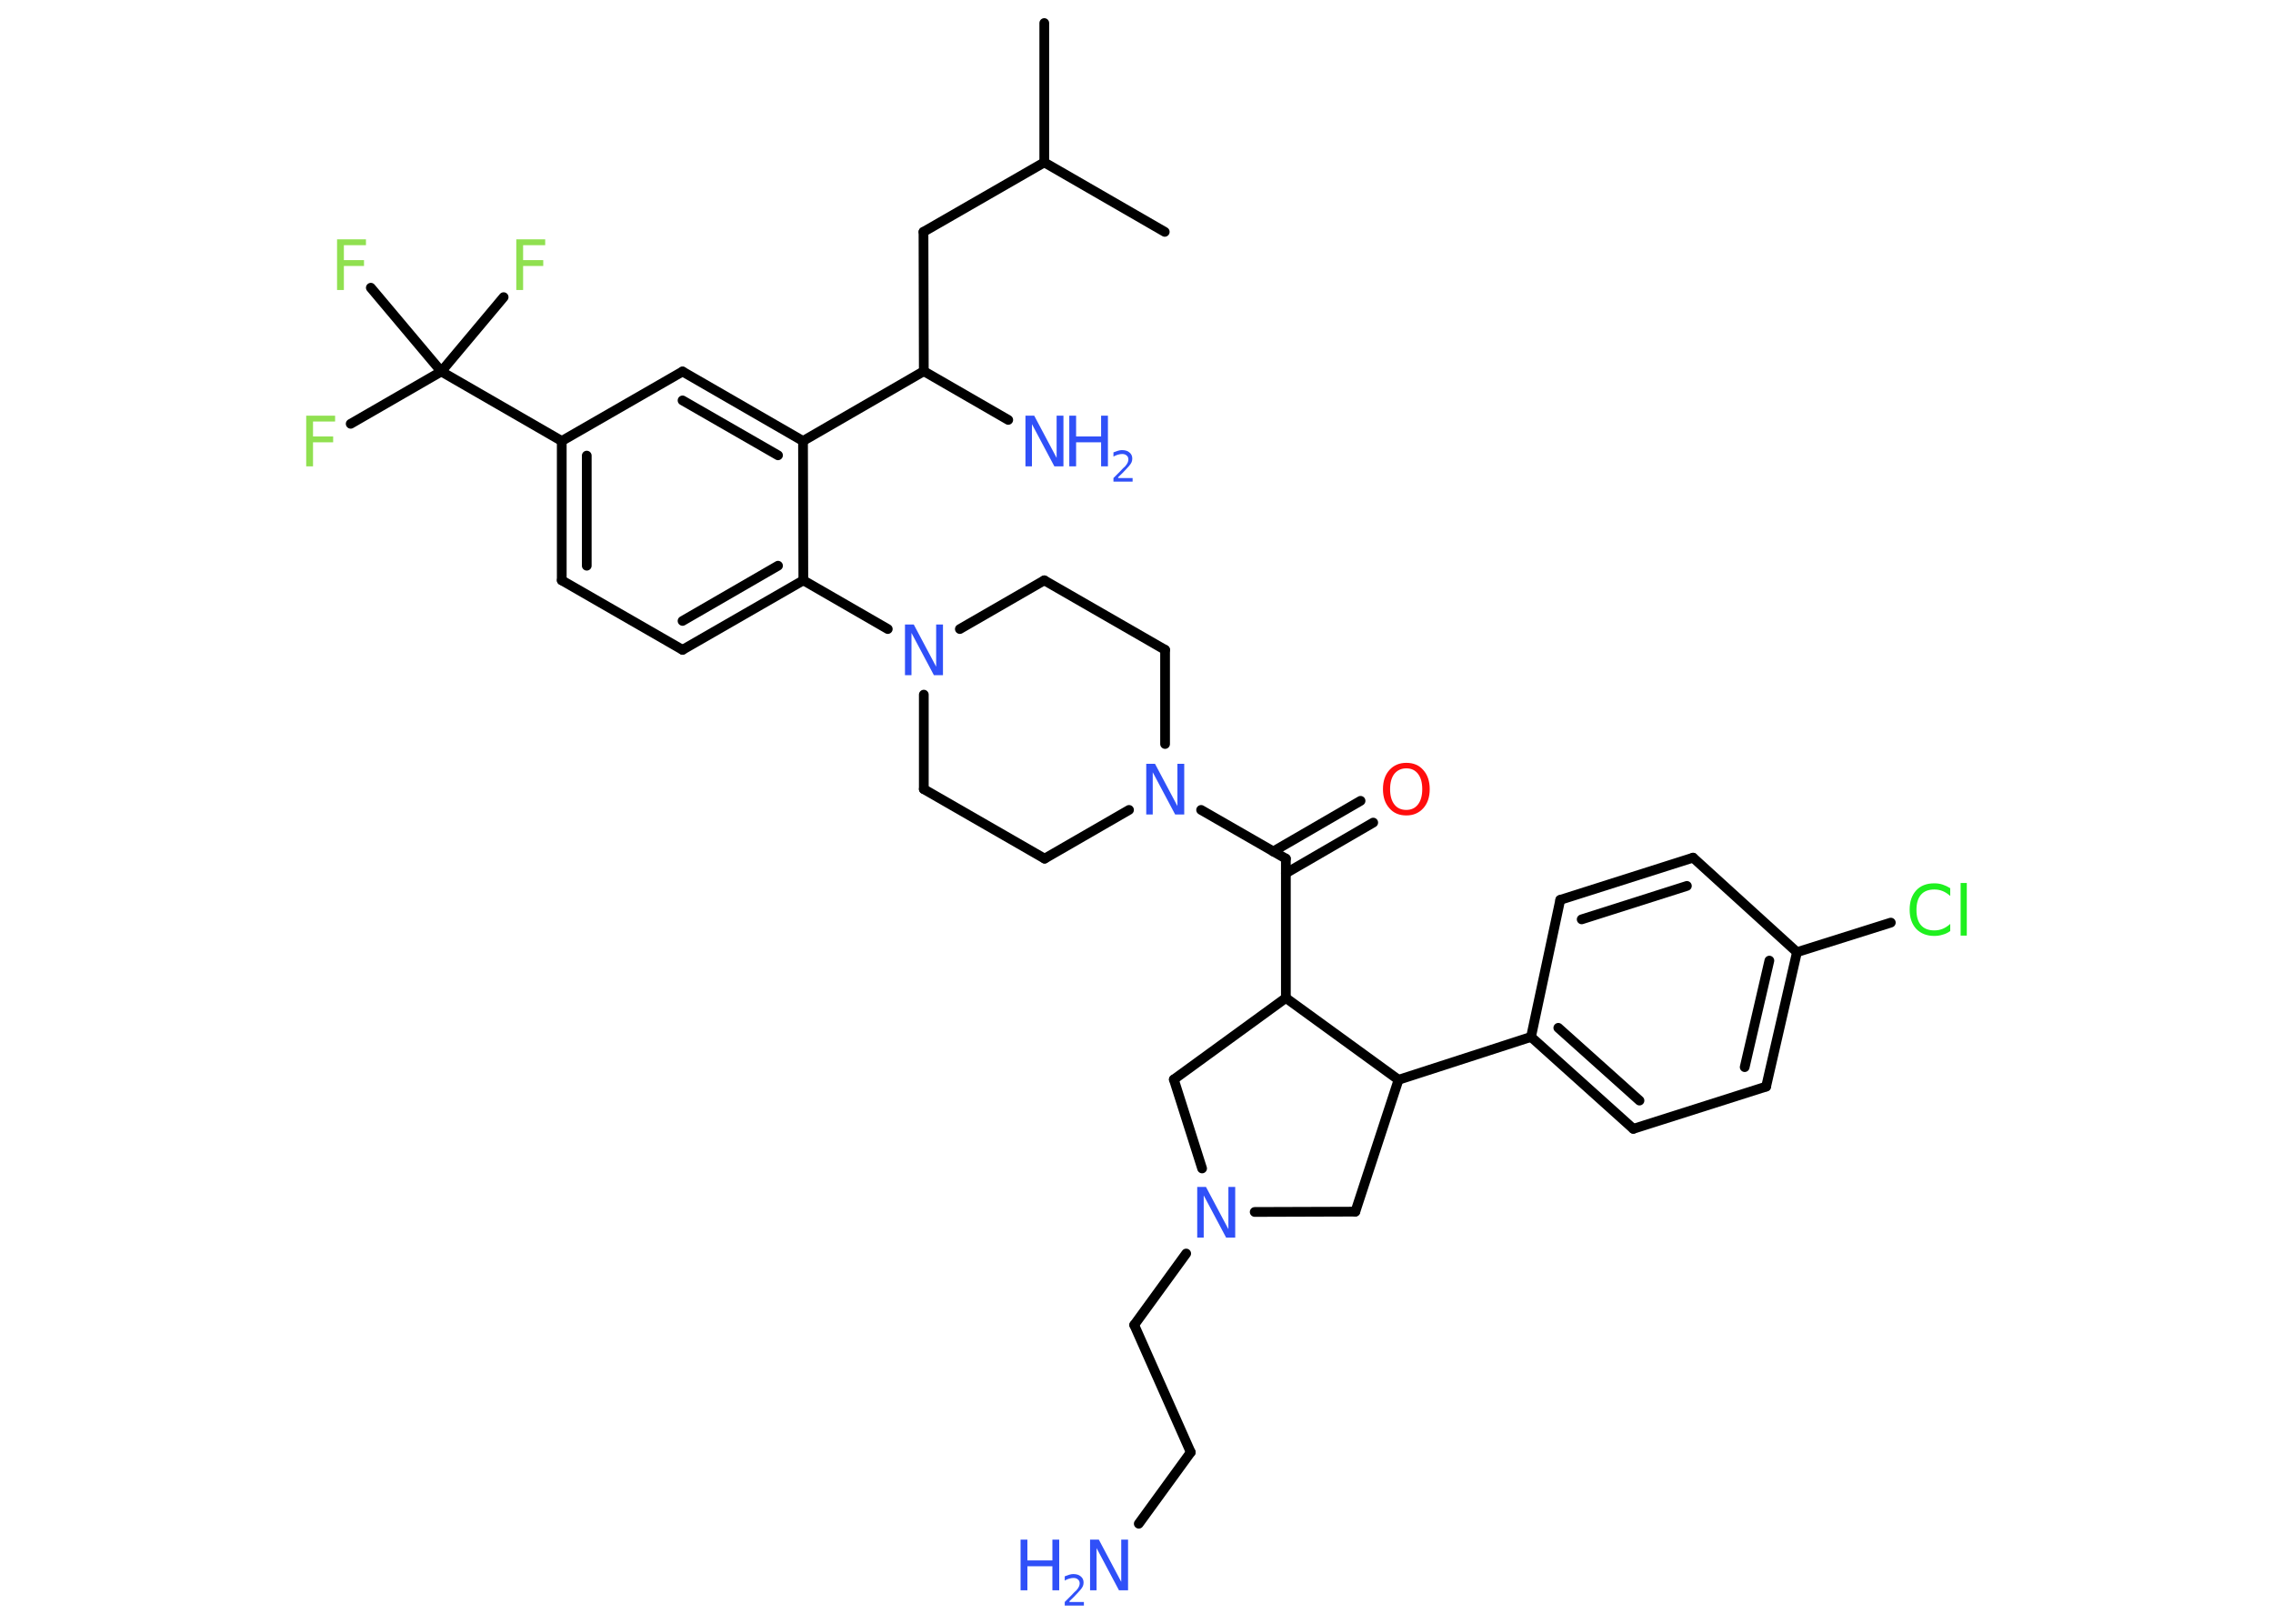 <?xml version='1.0' encoding='UTF-8'?>
<!DOCTYPE svg PUBLIC "-//W3C//DTD SVG 1.1//EN" "http://www.w3.org/Graphics/SVG/1.1/DTD/svg11.dtd">
<svg version='1.2' xmlns='http://www.w3.org/2000/svg' xmlns:xlink='http://www.w3.org/1999/xlink' width='70.0mm' height='50.0mm' viewBox='0 0 70.0 50.0'>
  <desc>Generated by the Chemistry Development Kit (http://github.com/cdk)</desc>
  <g stroke-linecap='round' stroke-linejoin='round' stroke='#000000' stroke-width='.3' fill='#3050F8'>
    <rect x='.0' y='.0' width='70.0' height='50.0' fill='#FFFFFF' stroke='none'/>
    <g id='mol1' class='mol'>
      <line id='mol1bnd1' class='bond' x1='32.16' y1='.71' x2='32.16' y2='5.0'/>
      <line id='mol1bnd2' class='bond' x1='32.16' y1='5.0' x2='35.87' y2='7.14'/>
      <line id='mol1bnd3' class='bond' x1='32.16' y1='5.0' x2='28.44' y2='7.14'/>
      <line id='mol1bnd4' class='bond' x1='28.44' y1='7.14' x2='28.45' y2='11.43'/>
      <line id='mol1bnd5' class='bond' x1='28.45' y1='11.43' x2='31.05' y2='12.93'/>
      <line id='mol1bnd6' class='bond' x1='28.45' y1='11.43' x2='24.73' y2='13.58'/>
      <g id='mol1bnd7' class='bond'>
        <line x1='24.73' y1='13.58' x2='21.02' y2='11.44'/>
        <line x1='23.96' y1='14.02' x2='21.02' y2='12.33'/>
      </g>
      <line id='mol1bnd8' class='bond' x1='21.02' y1='11.44' x2='17.3' y2='13.58'/>
      <line id='mol1bnd9' class='bond' x1='17.3' y1='13.58' x2='13.59' y2='11.44'/>
      <line id='mol1bnd10' class='bond' x1='13.59' y1='11.44' x2='10.8' y2='13.05'/>
      <line id='mol1bnd11' class='bond' x1='13.59' y1='11.44' x2='11.42' y2='8.86'/>
      <line id='mol1bnd12' class='bond' x1='13.59' y1='11.44' x2='15.51' y2='9.15'/>
      <g id='mol1bnd13' class='bond'>
        <line x1='17.3' y1='13.58' x2='17.3' y2='17.87'/>
        <line x1='18.07' y1='14.03' x2='18.07' y2='17.42'/>
      </g>
      <line id='mol1bnd14' class='bond' x1='17.3' y1='17.87' x2='21.02' y2='20.01'/>
      <g id='mol1bnd15' class='bond'>
        <line x1='21.02' y1='20.01' x2='24.74' y2='17.87'/>
        <line x1='21.02' y1='19.12' x2='23.96' y2='17.42'/>
      </g>
      <line id='mol1bnd16' class='bond' x1='24.73' y1='13.58' x2='24.74' y2='17.87'/>
      <line id='mol1bnd17' class='bond' x1='24.74' y1='17.87' x2='27.34' y2='19.37'/>
      <line id='mol1bnd18' class='bond' x1='29.56' y1='19.37' x2='32.16' y2='17.87'/>
      <line id='mol1bnd19' class='bond' x1='32.16' y1='17.87' x2='35.88' y2='20.01'/>
      <line id='mol1bnd20' class='bond' x1='35.88' y1='20.01' x2='35.88' y2='22.91'/>
      <line id='mol1bnd21' class='bond' x1='36.99' y1='24.94' x2='39.6' y2='26.44'/>
      <g id='mol1bnd22' class='bond'>
        <line x1='39.21' y1='26.22' x2='41.9' y2='24.66'/>
        <line x1='39.6' y1='26.89' x2='42.29' y2='25.33'/>
      </g>
      <line id='mol1bnd23' class='bond' x1='39.6' y1='26.44' x2='39.6' y2='30.73'/>
      <line id='mol1bnd24' class='bond' x1='39.6' y1='30.73' x2='36.15' y2='33.24'/>
      <line id='mol1bnd25' class='bond' x1='36.15' y1='33.24' x2='37.02' y2='35.98'/>
      <line id='mol1bnd26' class='bond' x1='36.53' y1='38.6' x2='34.93' y2='40.8'/>
      <line id='mol1bnd27' class='bond' x1='34.93' y1='40.8' x2='36.67' y2='44.72'/>
      <line id='mol1bnd28' class='bond' x1='36.67' y1='44.72' x2='35.07' y2='46.92'/>
      <line id='mol1bnd29' class='bond' x1='38.64' y1='37.32' x2='41.74' y2='37.31'/>
      <line id='mol1bnd30' class='bond' x1='41.74' y1='37.31' x2='43.07' y2='33.25'/>
      <line id='mol1bnd31' class='bond' x1='39.6' y1='30.73' x2='43.07' y2='33.25'/>
      <line id='mol1bnd32' class='bond' x1='43.07' y1='33.25' x2='47.15' y2='31.93'/>
      <g id='mol1bnd33' class='bond'>
        <line x1='47.15' y1='31.93' x2='50.3' y2='34.76'/>
        <line x1='47.99' y1='31.65' x2='50.49' y2='33.89'/>
      </g>
      <line id='mol1bnd34' class='bond' x1='50.3' y1='34.76' x2='54.39' y2='33.46'/>
      <g id='mol1bnd35' class='bond'>
        <line x1='54.39' y1='33.46' x2='55.34' y2='29.32'/>
        <line x1='53.73' y1='32.86' x2='54.49' y2='29.58'/>
      </g>
      <line id='mol1bnd36' class='bond' x1='55.34' y1='29.32' x2='58.23' y2='28.41'/>
      <line id='mol1bnd37' class='bond' x1='55.34' y1='29.32' x2='52.14' y2='26.41'/>
      <g id='mol1bnd38' class='bond'>
        <line x1='52.14' y1='26.41' x2='48.05' y2='27.71'/>
        <line x1='51.95' y1='27.28' x2='48.71' y2='28.31'/>
      </g>
      <line id='mol1bnd39' class='bond' x1='47.15' y1='31.93' x2='48.05' y2='27.71'/>
      <line id='mol1bnd40' class='bond' x1='34.77' y1='24.94' x2='32.17' y2='26.44'/>
      <line id='mol1bnd41' class='bond' x1='32.17' y1='26.44' x2='28.45' y2='24.3'/>
      <line id='mol1bnd42' class='bond' x1='28.45' y1='21.39' x2='28.45' y2='24.3'/>
      <g id='mol1atm6' class='atom'>
        <path d='M31.57 12.8h.28l.69 1.3v-1.3h.21v1.56h-.28l-.69 -1.3v1.3h-.2v-1.56z' stroke='none'/>
        <path d='M32.93 12.8h.21v.64h.77v-.64h.21v1.56h-.21v-.74h-.77v.74h-.21v-1.56z' stroke='none'/>
        <path d='M34.44 14.72h.44v.11h-.59v-.11q.07 -.07 .2 -.2q.12 -.13 .16 -.16q.06 -.07 .08 -.12q.02 -.05 .02 -.09q.0 -.08 -.05 -.12q-.05 -.05 -.14 -.05q-.06 .0 -.13 .02q-.07 .02 -.14 .06v-.13q.08 -.03 .14 -.05q.07 -.02 .12 -.02q.15 .0 .23 .07q.09 .07 .09 .19q.0 .06 -.02 .11q-.02 .05 -.08 .12q-.02 .02 -.1 .11q-.08 .09 -.24 .24z' stroke='none'/>
      </g>
      <path id='mol1atm11' class='atom' d='M9.43 12.8h.89v.18h-.68v.46h.62v.18h-.62v.74h-.21v-1.56z' stroke='none' fill='#90E050'/>
      <path id='mol1atm12' class='atom' d='M10.38 7.37h.89v.18h-.68v.46h.62v.18h-.62v.74h-.21v-1.56z' stroke='none' fill='#90E050'/>
      <path id='mol1atm13' class='atom' d='M15.9 7.37h.89v.18h-.68v.46h.62v.18h-.62v.74h-.21v-1.56z' stroke='none' fill='#90E050'/>
      <path id='mol1atm17' class='atom' d='M27.86 19.23h.28l.69 1.3v-1.3h.21v1.56h-.28l-.69 -1.3v1.3h-.2v-1.56z' stroke='none'/>
      <path id='mol1atm20' class='atom' d='M35.29 23.52h.28l.69 1.3v-1.3h.21v1.56h-.28l-.69 -1.3v1.3h-.2v-1.56z' stroke='none'/>
      <path id='mol1atm22' class='atom' d='M43.31 23.66q-.23 .0 -.37 .17q-.13 .17 -.13 .47q.0 .3 .13 .47q.13 .17 .37 .17q.23 .0 .36 -.17q.13 -.17 .13 -.47q.0 -.3 -.13 -.47q-.13 -.17 -.36 -.17zM43.31 23.49q.33 .0 .52 .22q.2 .22 .2 .59q.0 .37 -.2 .59q-.2 .22 -.52 .22q-.33 .0 -.52 -.22q-.2 -.22 -.2 -.59q.0 -.37 .2 -.59q.2 -.22 .52 -.22z' stroke='none' fill='#FF0D0D'/>
      <path id='mol1atm25' class='atom' d='M36.86 36.55h.28l.69 1.3v-1.3h.21v1.56h-.28l-.69 -1.3v1.3h-.2v-1.56z' stroke='none'/>
      <g id='mol1atm28' class='atom'>
        <path d='M33.56 47.41h.28l.69 1.3v-1.3h.21v1.56h-.28l-.69 -1.3v1.3h-.2v-1.56z' stroke='none'/>
        <path d='M31.43 47.41h.21v.64h.77v-.64h.21v1.56h-.21v-.74h-.77v.74h-.21v-1.56z' stroke='none'/>
        <path d='M32.94 49.33h.44v.11h-.59v-.11q.07 -.07 .2 -.2q.12 -.13 .16 -.16q.06 -.07 .08 -.12q.02 -.05 .02 -.09q.0 -.08 -.05 -.12q-.05 -.05 -.14 -.05q-.06 .0 -.13 .02q-.07 .02 -.14 .06v-.13q.08 -.03 .14 -.05q.07 -.02 .12 -.02q.15 .0 .23 .07q.09 .07 .09 .19q.0 .06 -.02 .11q-.02 .05 -.08 .12q-.02 .02 -.1 .11q-.08 .09 -.24 .24z' stroke='none'/>
      </g>
      <path id='mol1atm35' class='atom' d='M60.06 27.37v.22q-.11 -.1 -.23 -.15q-.12 -.05 -.26 -.05q-.27 .0 -.41 .16q-.14 .16 -.14 .47q.0 .31 .14 .47q.14 .16 .41 .16q.14 .0 .26 -.05q.12 -.05 .23 -.15v.22q-.11 .08 -.23 .11q-.12 .04 -.26 .04q-.35 .0 -.56 -.22q-.2 -.22 -.2 -.59q.0 -.37 .2 -.59q.2 -.22 .56 -.22q.14 .0 .26 .04q.12 .04 .23 .11zM60.38 27.19h.19v1.62h-.19v-1.62z' stroke='none' fill='#1FF01F'/>
    </g>
  </g>
</svg>
